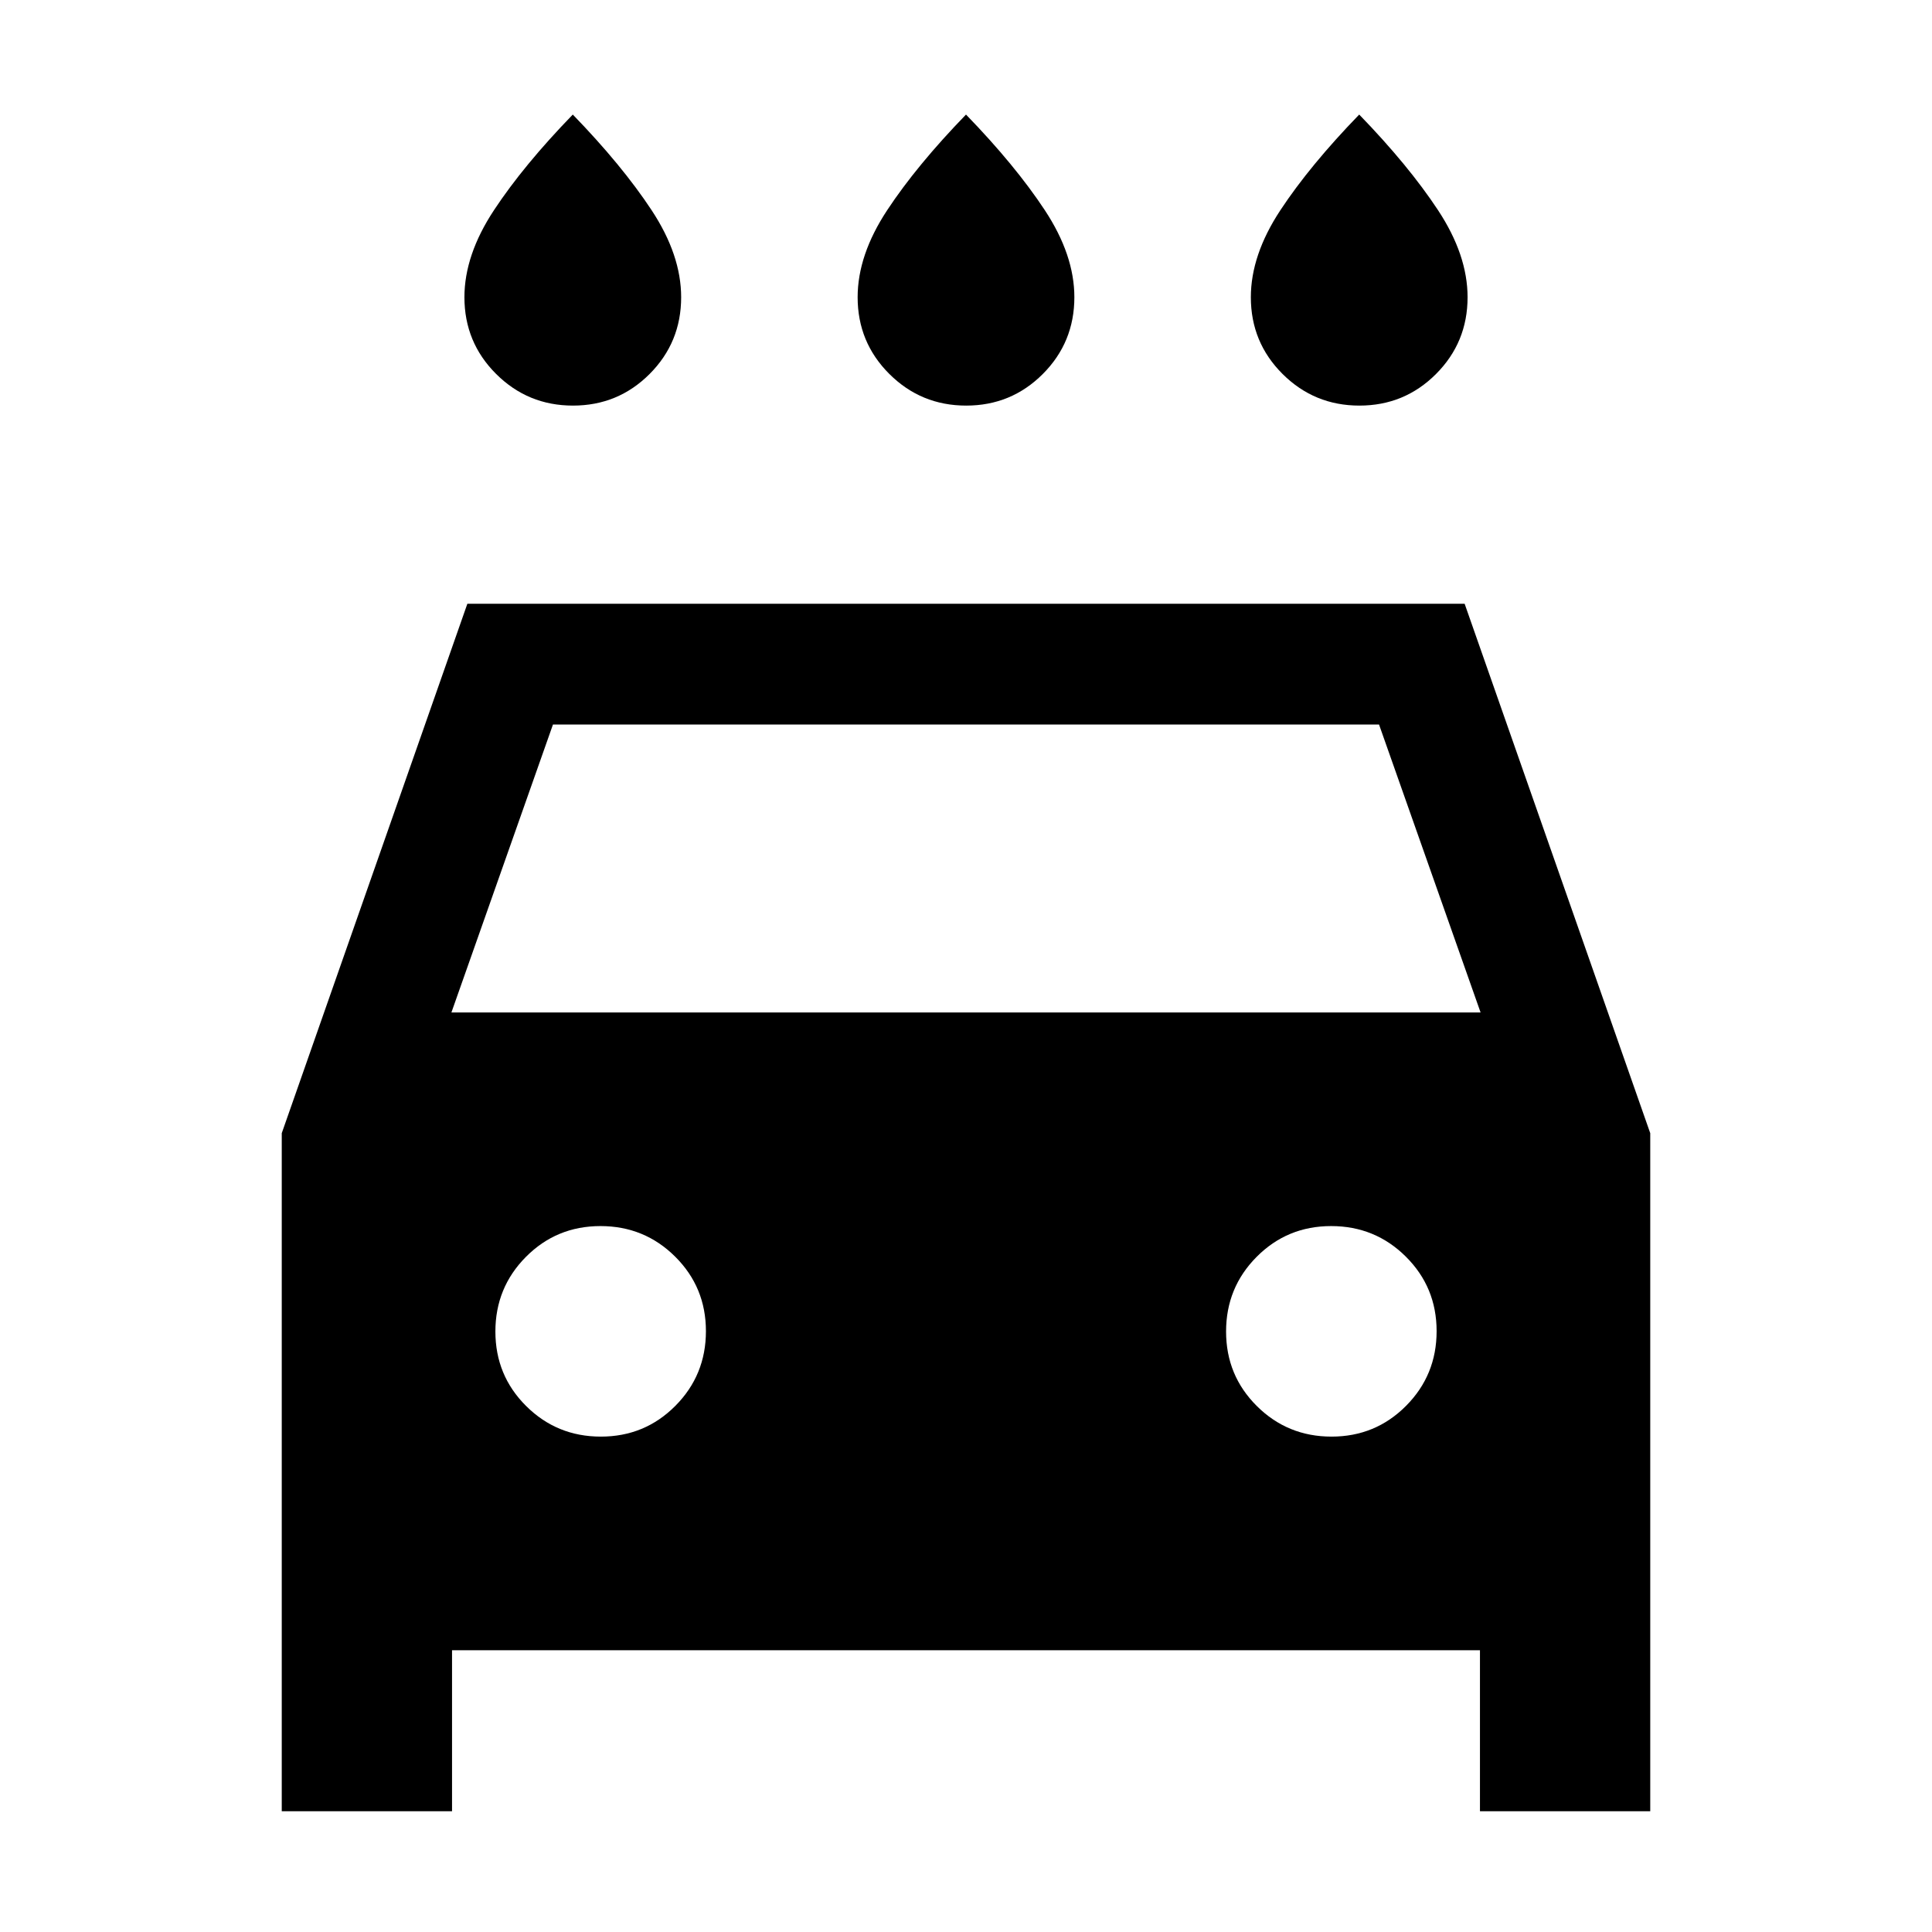 <svg xmlns="http://www.w3.org/2000/svg" height="24" viewBox="0 -960 960 960" width="24"><path d="M480.091-758.461q-22.398 0-38.168-15.705-15.769-15.705-15.769-38.141 0-21 14.693-43.269 14.692-22.269 39.153-47.5 24.461 25.231 39.153 47.5 14.693 22.269 14.693 43.269 0 22.436-15.679 38.141-15.679 15.705-38.076 15.705Zm-195.385 0q-22.398 0-38.167-15.705-15.769-15.705-15.769-38.141 0-21 14.692-43.269 14.693-22.269 39.154-47.5 24.461 25.231 39.153 47.5t14.692 43.269q0 22.436-15.678 38.141-15.679 15.705-38.077 15.705Zm390.769 0q-22.398 0-38.167-15.705-15.769-15.705-15.769-38.141 0-21 14.692-43.269t39.153-47.5q24.461 25.231 39.154 47.5 14.692 22.269 14.692 43.269 0 22.436-15.679 38.141-15.678 15.705-38.076 15.705Zm-450.861 618.46v80h-84.613v-336.922l92.231-263.076h495.536l92.231 263.076v336.921h-84.613V-140H224.614Zm-.307-316.92h511.386L685.231-600H274.769l-50.462 143.079Zm74.245 210.767q21.832 0 37.024-15.283 15.193-15.283 15.193-37.115t-15.283-37.024q-15.283-15.193-37.115-15.193t-37.025 15.283q-15.192 15.283-15.192 37.115t15.283 37.025q15.283 15.192 37.115 15.192Zm363.077 0q21.832 0 37.025-15.283 15.192-15.283 15.192-37.115t-15.283-37.024q-15.283-15.193-37.115-15.193t-37.024 15.283q-15.193 15.283-15.193 37.115t15.283 37.025q15.283 15.192 37.115 15.192Z"/></svg>